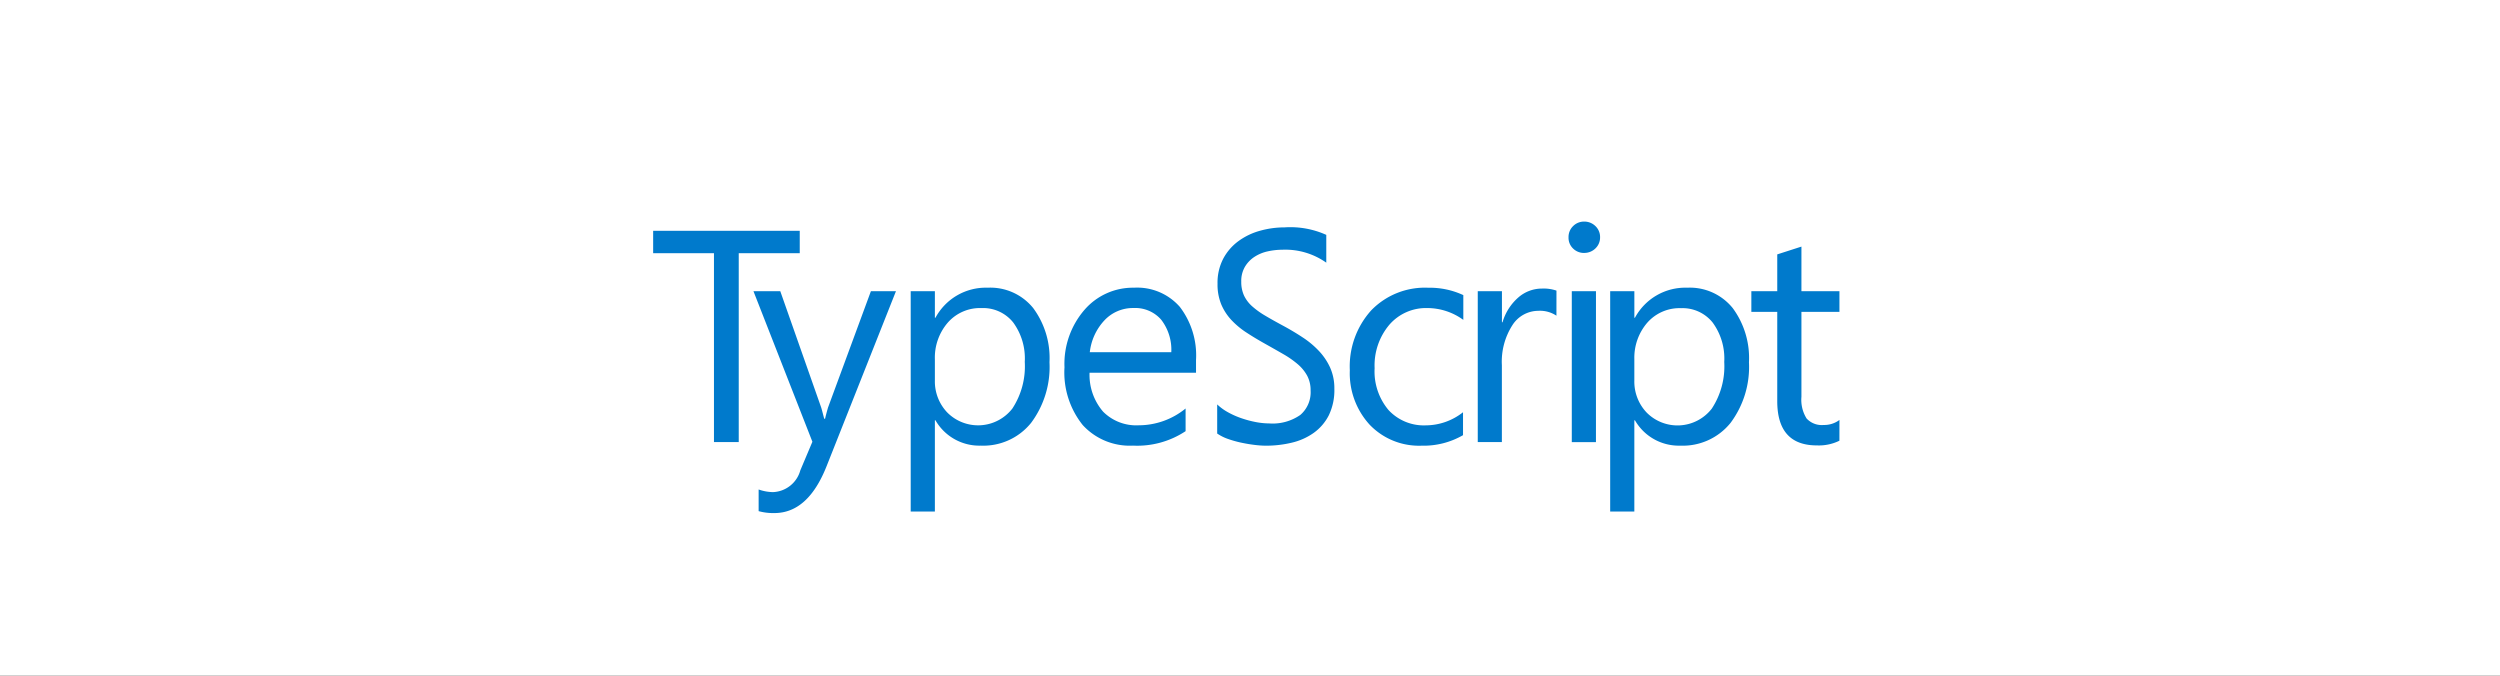<svg xmlns="http://www.w3.org/2000/svg" xmlns:xlink="http://www.w3.org/1999/xlink" width="222" height="60" viewBox="0 0 222 60">
  <rect x="0" y="0" width="222" height="60" fill="#333333" stroke="none"/>
  <defs>
    <clipPath id="clip-Web_1920_17">
      <rect width="222" height="60"/>
    </clipPath>
  </defs>
  <g id="Web_1920_17" data-name="Web 1920 – 17" clip-path="url(#clip-Web_1920_17)">
    <rect width="222" height="60" fill="#fff"/>
    <path id="_68747470733a2f2f63646e2e7261776769742e636f6d2f706564726f6d616c74657a2f747970657363726970742d6c6f676f2d72656372656174696f6e2f6d61737465722f6c6f676f732f747970657363726970742d636f6c6f722d6c6f676f2e737667" data-name="68747470733a2f2f63646e2e7261776769742e636f6d2f706564726f6d616c74657a2f747970657363726970742d6c6f676f2d72656372656174696f6e2f6d61737465722f6c6f676f732f747970657363726970742d636f6c6f722d6c6f676f2e737667" d="M13.017,2.819H7.6V19.591H5.4V2.819H0V.829H13.017ZM21.56,6.195,15.4,21.734q-1.647,4.158-4.633,4.16a4.835,4.835,0,0,1-1.4-.171V23.8a3.991,3.991,0,0,0,1.269.234A2.626,2.626,0,0,0,13.069,22.1l1.072-2.538L8.908,6.195H11.29L14.914,16.5c.045.13.134.473.275,1.02h.078c.045-.208.13-.54.26-.994L19.335,6.195H21.56Zm3.509,11.461h-.052v8.1H22.87V6.195h2.147V8.55h.052A5.074,5.074,0,0,1,29.7,5.882a4.9,4.9,0,0,1,4.041,1.8A7.453,7.453,0,0,1,35.195,12.5a8.307,8.307,0,0,1-1.634,5.385,5.446,5.446,0,0,1-4.473,2.021A4.492,4.492,0,0,1,25.069,17.656Zm-.052-5.4v1.872A3.994,3.994,0,0,0,26.1,16.945a3.853,3.853,0,0,0,5.8-.335A6.842,6.842,0,0,0,33,12.465a5.4,5.4,0,0,0-1.034-3.505,3.423,3.423,0,0,0-2.8-1.269,3.809,3.809,0,0,0-3.01,1.3A4.756,4.756,0,0,0,25.017,12.253Zm23.194,1.176H38.752a5.005,5.005,0,0,0,1.2,3.453A4.149,4.149,0,0,0,43.121,18.1a6.592,6.592,0,0,0,4.16-1.492v2.013a7.766,7.766,0,0,1-4.67,1.284,5.662,5.662,0,0,1-4.462-1.823,7.464,7.464,0,0,1-1.622-5.135A7.328,7.328,0,0,1,38.3,7.85a5.683,5.683,0,0,1,4.4-1.968,5.031,5.031,0,0,1,4.067,1.7,7.091,7.091,0,0,1,1.44,4.722v1.124Zm-2.2-1.82a4.361,4.361,0,0,0-.9-2.891,3.055,3.055,0,0,0-2.452-1.034A3.464,3.464,0,0,0,40.084,8.77a4.943,4.943,0,0,0-1.31,2.839Zm4.075,7.223v-2.59a4.6,4.6,0,0,0,.975.707,7.362,7.362,0,0,0,1.2.528,9.3,9.3,0,0,0,1.261.335,6.518,6.518,0,0,0,1.172.119,4.3,4.3,0,0,0,2.772-.752,2.645,2.645,0,0,0,.915-2.166,2.717,2.717,0,0,0-.305-1.321,3.639,3.639,0,0,0-.845-1.027,8.42,8.42,0,0,0-1.276-.889q-.737-.424-1.585-.9-.9-.5-1.675-1.008a7.249,7.249,0,0,1-1.351-1.124,4.719,4.719,0,0,1-.9-1.392,4.652,4.652,0,0,1-.327-1.823A4.607,4.607,0,0,1,50.626,3.3,4.626,4.626,0,0,1,51.981,1.74,5.894,5.894,0,0,1,53.89.825a8.037,8.037,0,0,1,2.184-.3,7.769,7.769,0,0,1,3.7.666V3.66a6.291,6.291,0,0,0-3.9-1.15,6.111,6.111,0,0,0-1.317.149,3.521,3.521,0,0,0-1.172.491,2.7,2.7,0,0,0-.837.878,2.486,2.486,0,0,0-.324,1.31,2.9,2.9,0,0,0,.246,1.243,3.021,3.021,0,0,0,.726.956,7.287,7.287,0,0,0,1.168.837c.458.272.986.566,1.585.889s1.2.681,1.749,1.046a7.905,7.905,0,0,1,1.448,1.217A5.456,5.456,0,0,1,60.126,13a4.505,4.505,0,0,1,.365,1.857A5.118,5.118,0,0,1,60,17.209a4.339,4.339,0,0,1-1.34,1.563,5.554,5.554,0,0,1-1.946.871,9.779,9.779,0,0,1-2.322.268,8.516,8.516,0,0,1-1-.071c-.4-.048-.807-.119-1.221-.208a9.723,9.723,0,0,1-1.18-.339A3.988,3.988,0,0,1,50.087,18.832Zm21.825.145a6.991,6.991,0,0,1-3.662.93,6.067,6.067,0,0,1-4.625-1.864,6.76,6.76,0,0,1-1.76-4.834,7.425,7.425,0,0,1,1.9-5.318,6.634,6.634,0,0,1,5.064-2.009,7.073,7.073,0,0,1,3.115.655v2.2A5.439,5.439,0,0,0,68.748,7.69a4.306,4.306,0,0,0-3.368,1.474,5.6,5.6,0,0,0-1.314,3.866A5.316,5.316,0,0,0,65.3,16.744a4.271,4.271,0,0,0,3.316,1.362,5.373,5.373,0,0,0,3.3-1.165v2.035Zm8.3-10.613a2.633,2.633,0,0,0-1.622-.432,2.737,2.737,0,0,0-2.3,1.295,5.99,5.99,0,0,0-.923,3.531v6.828H73.225V6.191h2.147V8.952h.052a4.652,4.652,0,0,1,1.4-2.2,3.188,3.188,0,0,1,2.106-.793,3.5,3.5,0,0,1,1.284.182Zm2.463-5.571a1.368,1.368,0,0,1-.982-.391,1.316,1.316,0,0,1-.406-.994,1.344,1.344,0,0,1,.406-1,1.36,1.36,0,0,1,.982-.4,1.4,1.4,0,0,1,1,.4,1.336,1.336,0,0,1,.413,1,1.33,1.33,0,0,1-.413.982A1.4,1.4,0,0,1,82.677,2.793Zm1.046,16.8H81.575V6.195h2.147Zm3.461-1.935h-.052v8.1H84.984V6.195h2.147V8.55h.052a5.074,5.074,0,0,1,4.633-2.668,4.9,4.9,0,0,1,4.041,1.8A7.453,7.453,0,0,1,97.308,12.5a8.307,8.307,0,0,1-1.634,5.385A5.446,5.446,0,0,1,91.2,19.907,4.492,4.492,0,0,1,87.183,17.656Zm-.052-5.4v1.872a3.994,3.994,0,0,0,1.079,2.821,3.853,3.853,0,0,0,5.8-.335,6.842,6.842,0,0,0,1.105-4.145,5.4,5.4,0,0,0-1.034-3.505,3.423,3.423,0,0,0-2.8-1.269,3.809,3.809,0,0,0-3.01,1.3A4.756,4.756,0,0,0,87.131,12.253Zm18.211,7.208a4.137,4.137,0,0,1-2,.417q-3.516,0-3.52-3.926V8.025h-2.3V6.195h2.3V2.924l2.147-.692V6.195h3.375V8.025h-3.375v7.546a3.135,3.135,0,0,0,.458,1.924,1.83,1.83,0,0,0,1.518.577,2.247,2.247,0,0,0,1.4-.447Z" transform="translate(58 19.666)" fill="#007acc"/>
  </g>
</svg>
